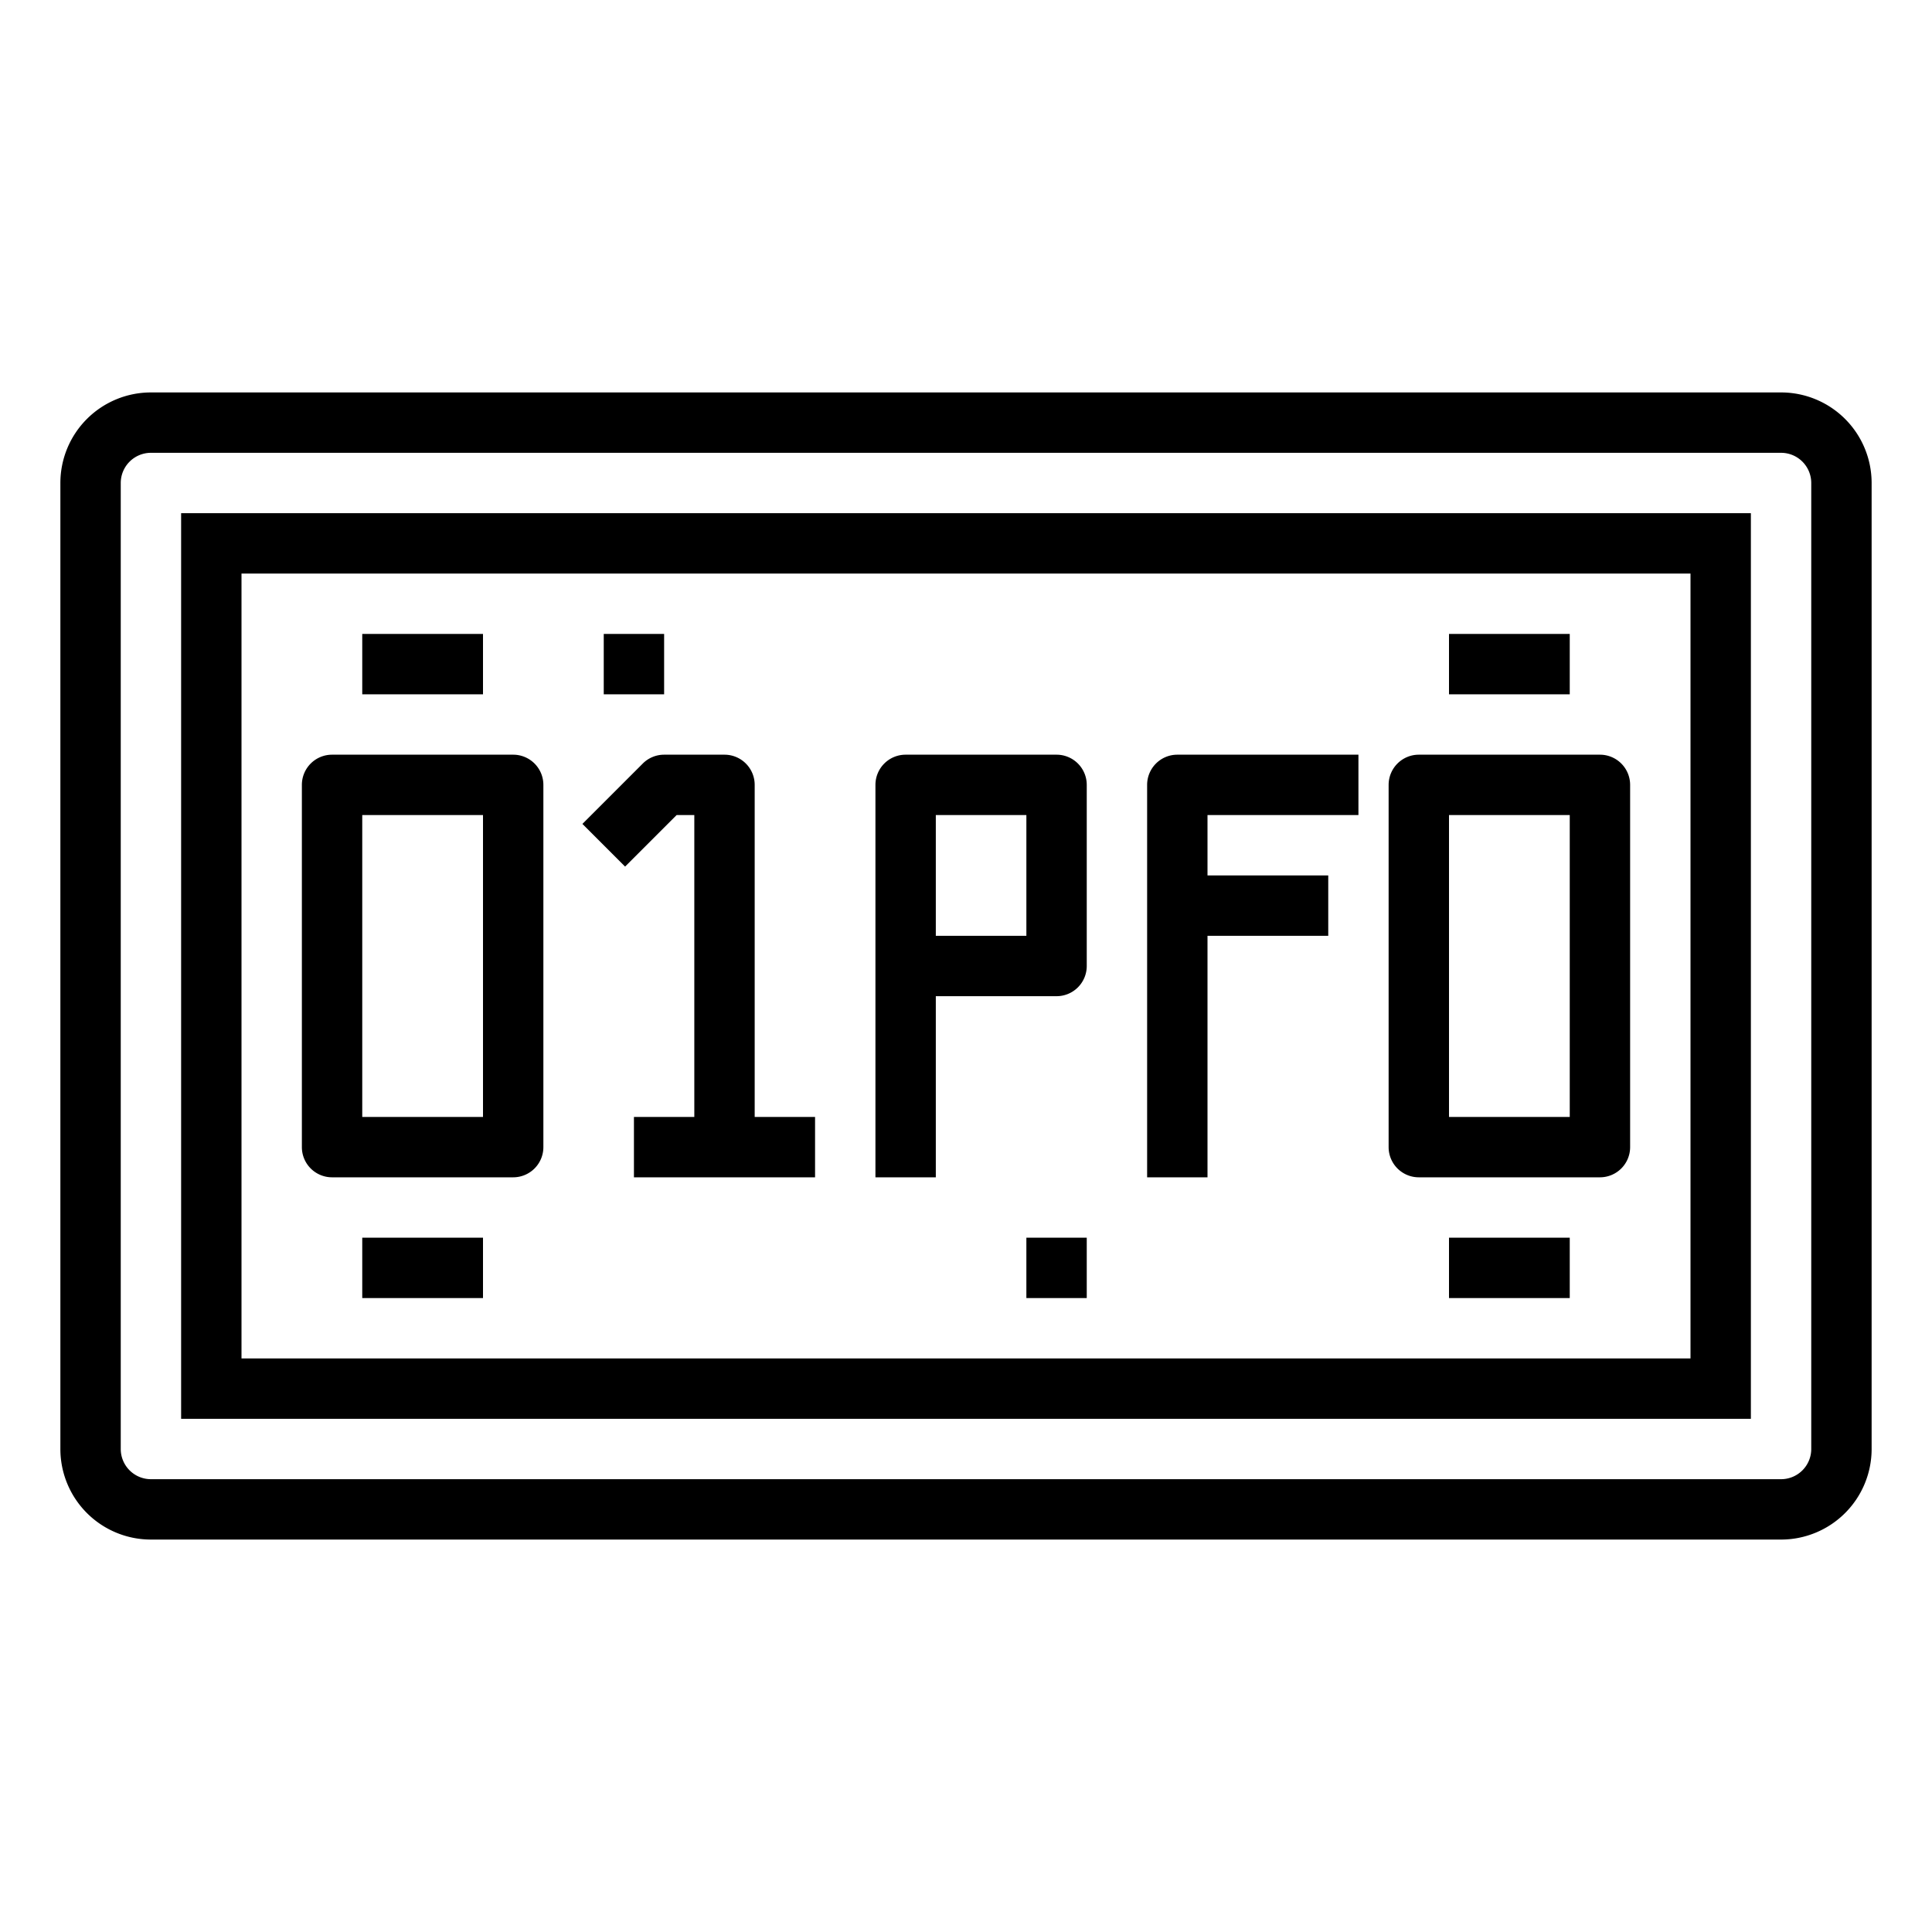 <svg height="512" viewBox="0 0 64 64" width="512" xmlns="http://www.w3.org/2000/svg"><path d="m59 13h-54a3 3 0 0 0 -3 3v32a3 3 0 0 0 3 3h54a3 3 0 0 0 3-3v-32a3 3 0 0 0 -3-3zm1 35a1 1 0 0 1 -1 1h-54a1 1 0 0 1 -1-1v-32a1 1 0 0 1 1-1h54a1 1 0 0 1 1 1z"/><path d="m6 47h52v-30h-52zm2-28h48v26h-48z"/><path d="m12 21h4v2h-4z"/><path d="m12 41h4v2h-4z"/><path d="m48 21h4v2h-4z"/><path d="m48 41h4v2h-4z"/><path d="m17 25h-6a1 1 0 0 0 -1 1v12a1 1 0 0 0 1 1h6a1 1 0 0 0 1-1v-12a1 1 0 0 0 -1-1zm-1 12h-4v-10h4z"/><path d="m53 25h-6a1 1 0 0 0 -1 1v12a1 1 0 0 0 1 1h6a1 1 0 0 0 1-1v-12a1 1 0 0 0 -1-1zm-1 12h-4v-10h4z"/><path d="m25 26a1 1 0 0 0 -1-1h-2a1 1 0 0 0 -.707.293l-2 2 1.414 1.414 1.707-1.707h.586v10h-2v2h6v-2h-2z"/><path d="m35 25h-5a1 1 0 0 0 -1 1v13h2v-6h4a1 1 0 0 0 1-1v-6a1 1 0 0 0 -1-1zm-1 6h-3v-4h3z"/><path d="m38 26v13h2v-8h4v-2h-4v-2h5v-2h-6a1 1 0 0 0 -1 1z"/><path d="m20 21h2v2h-2z"/><path d="m34 41h2v2h-2z"/></svg>
